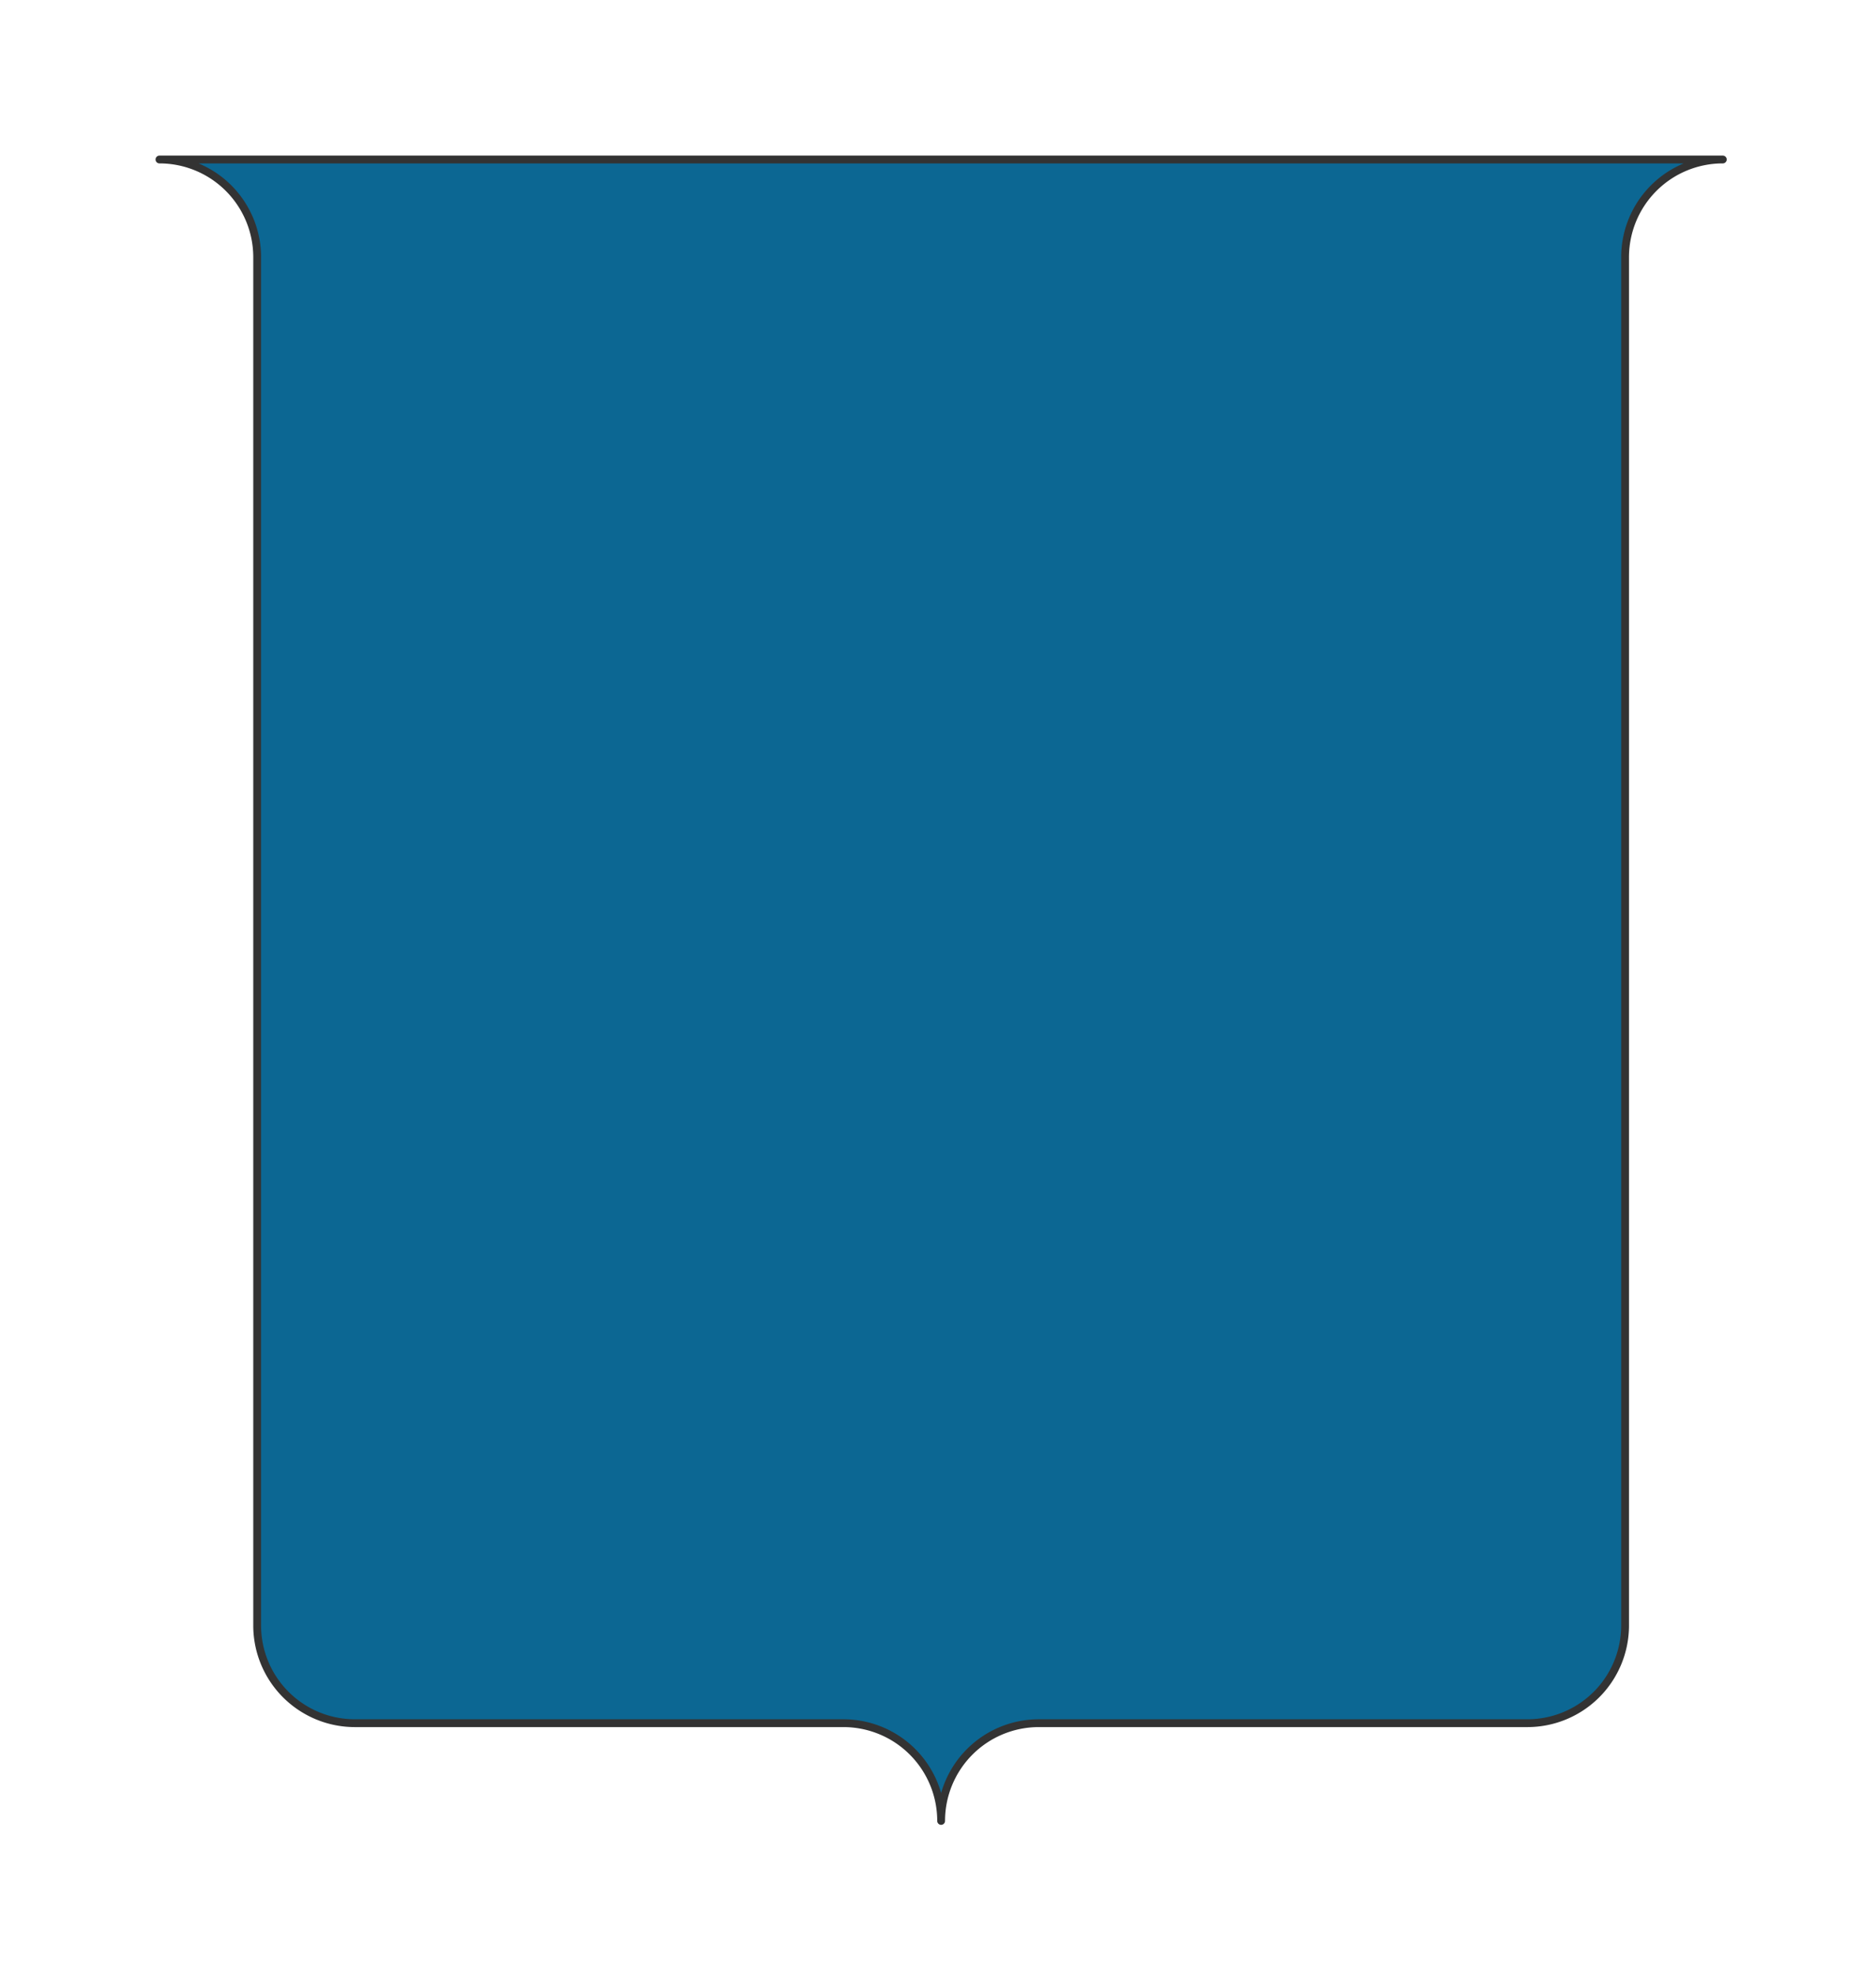 <svg preserveAspectRatio="xMidYMin slice" viewBox="0 0 120 126.25" xmlns="http://www.w3.org/2000/svg"><g filter="url(#a)" transform="translate(10 10)"><defs><filter height="200%" id="a" width="200%" x="-20%" y="-20%"><feOffset dx=".2" dy=".2" in="SourceAlpha" result="offsetOut"/><feGaussianBlur in="offsetOut" result="blurOut"/><feBlend in2="blurOut" in="SourceGraphic"/></filter></defs><defs><clipPath id="b"><path clip-rule="evenodd" d="M50 0h50a6.25 6.25 0 0 0-6.25 6.25v87.5A6.25 6.25 0 0 1 87.5 100H56.25a6.25 6.25 0 0 0-6.25 6.25 6.25 6.25 0 0 0-6.25-6.25H12.5a6.25 6.25 0 0 1-6.25-6.25V6.25A6.25 6.25 0 0 0 0 0h50z" fill-rule="evenodd" fill="#fff"/></clipPath></defs><g clip-path="url(#b)"><path d="M50 0h50a6.25 6.25 0 0 0-6.25 6.25v87.5A6.25 6.25 0 0 1 87.5 100H56.25a6.25 6.25 0 0 0-6.25 6.25 6.25 6.25 0 0 0-6.25-6.25H12.5a6.25 6.25 0 0 1-6.25-6.25V6.25A6.25 6.25 0 0 0 0 0h50z" fill-rule="evenodd" fill="#f0f0f0"/><g style="pointer-events:visiblePainted;cursor:pointer"><path fill="#0c6793" style="cursor:pointer" d="M-500-500H600V600H-500z"/></g></g><path d="M50 0h50a6.25 6.25 0 0 0-6.25 6.25v87.5A6.25 6.25 0 0 1 87.5 100H56.25a6.25 6.25 0 0 0-6.25 6.25 6.25 6.25 0 0 0-6.25-6.25H12.5a6.25 6.25 0 0 1-6.25-6.25V6.25A6.25 6.25 0 0 0 0 0h50z" fill="none" stroke-linecap="round" stroke-linejoin="round" stroke-width=".5" stroke="#333"/></g></svg>